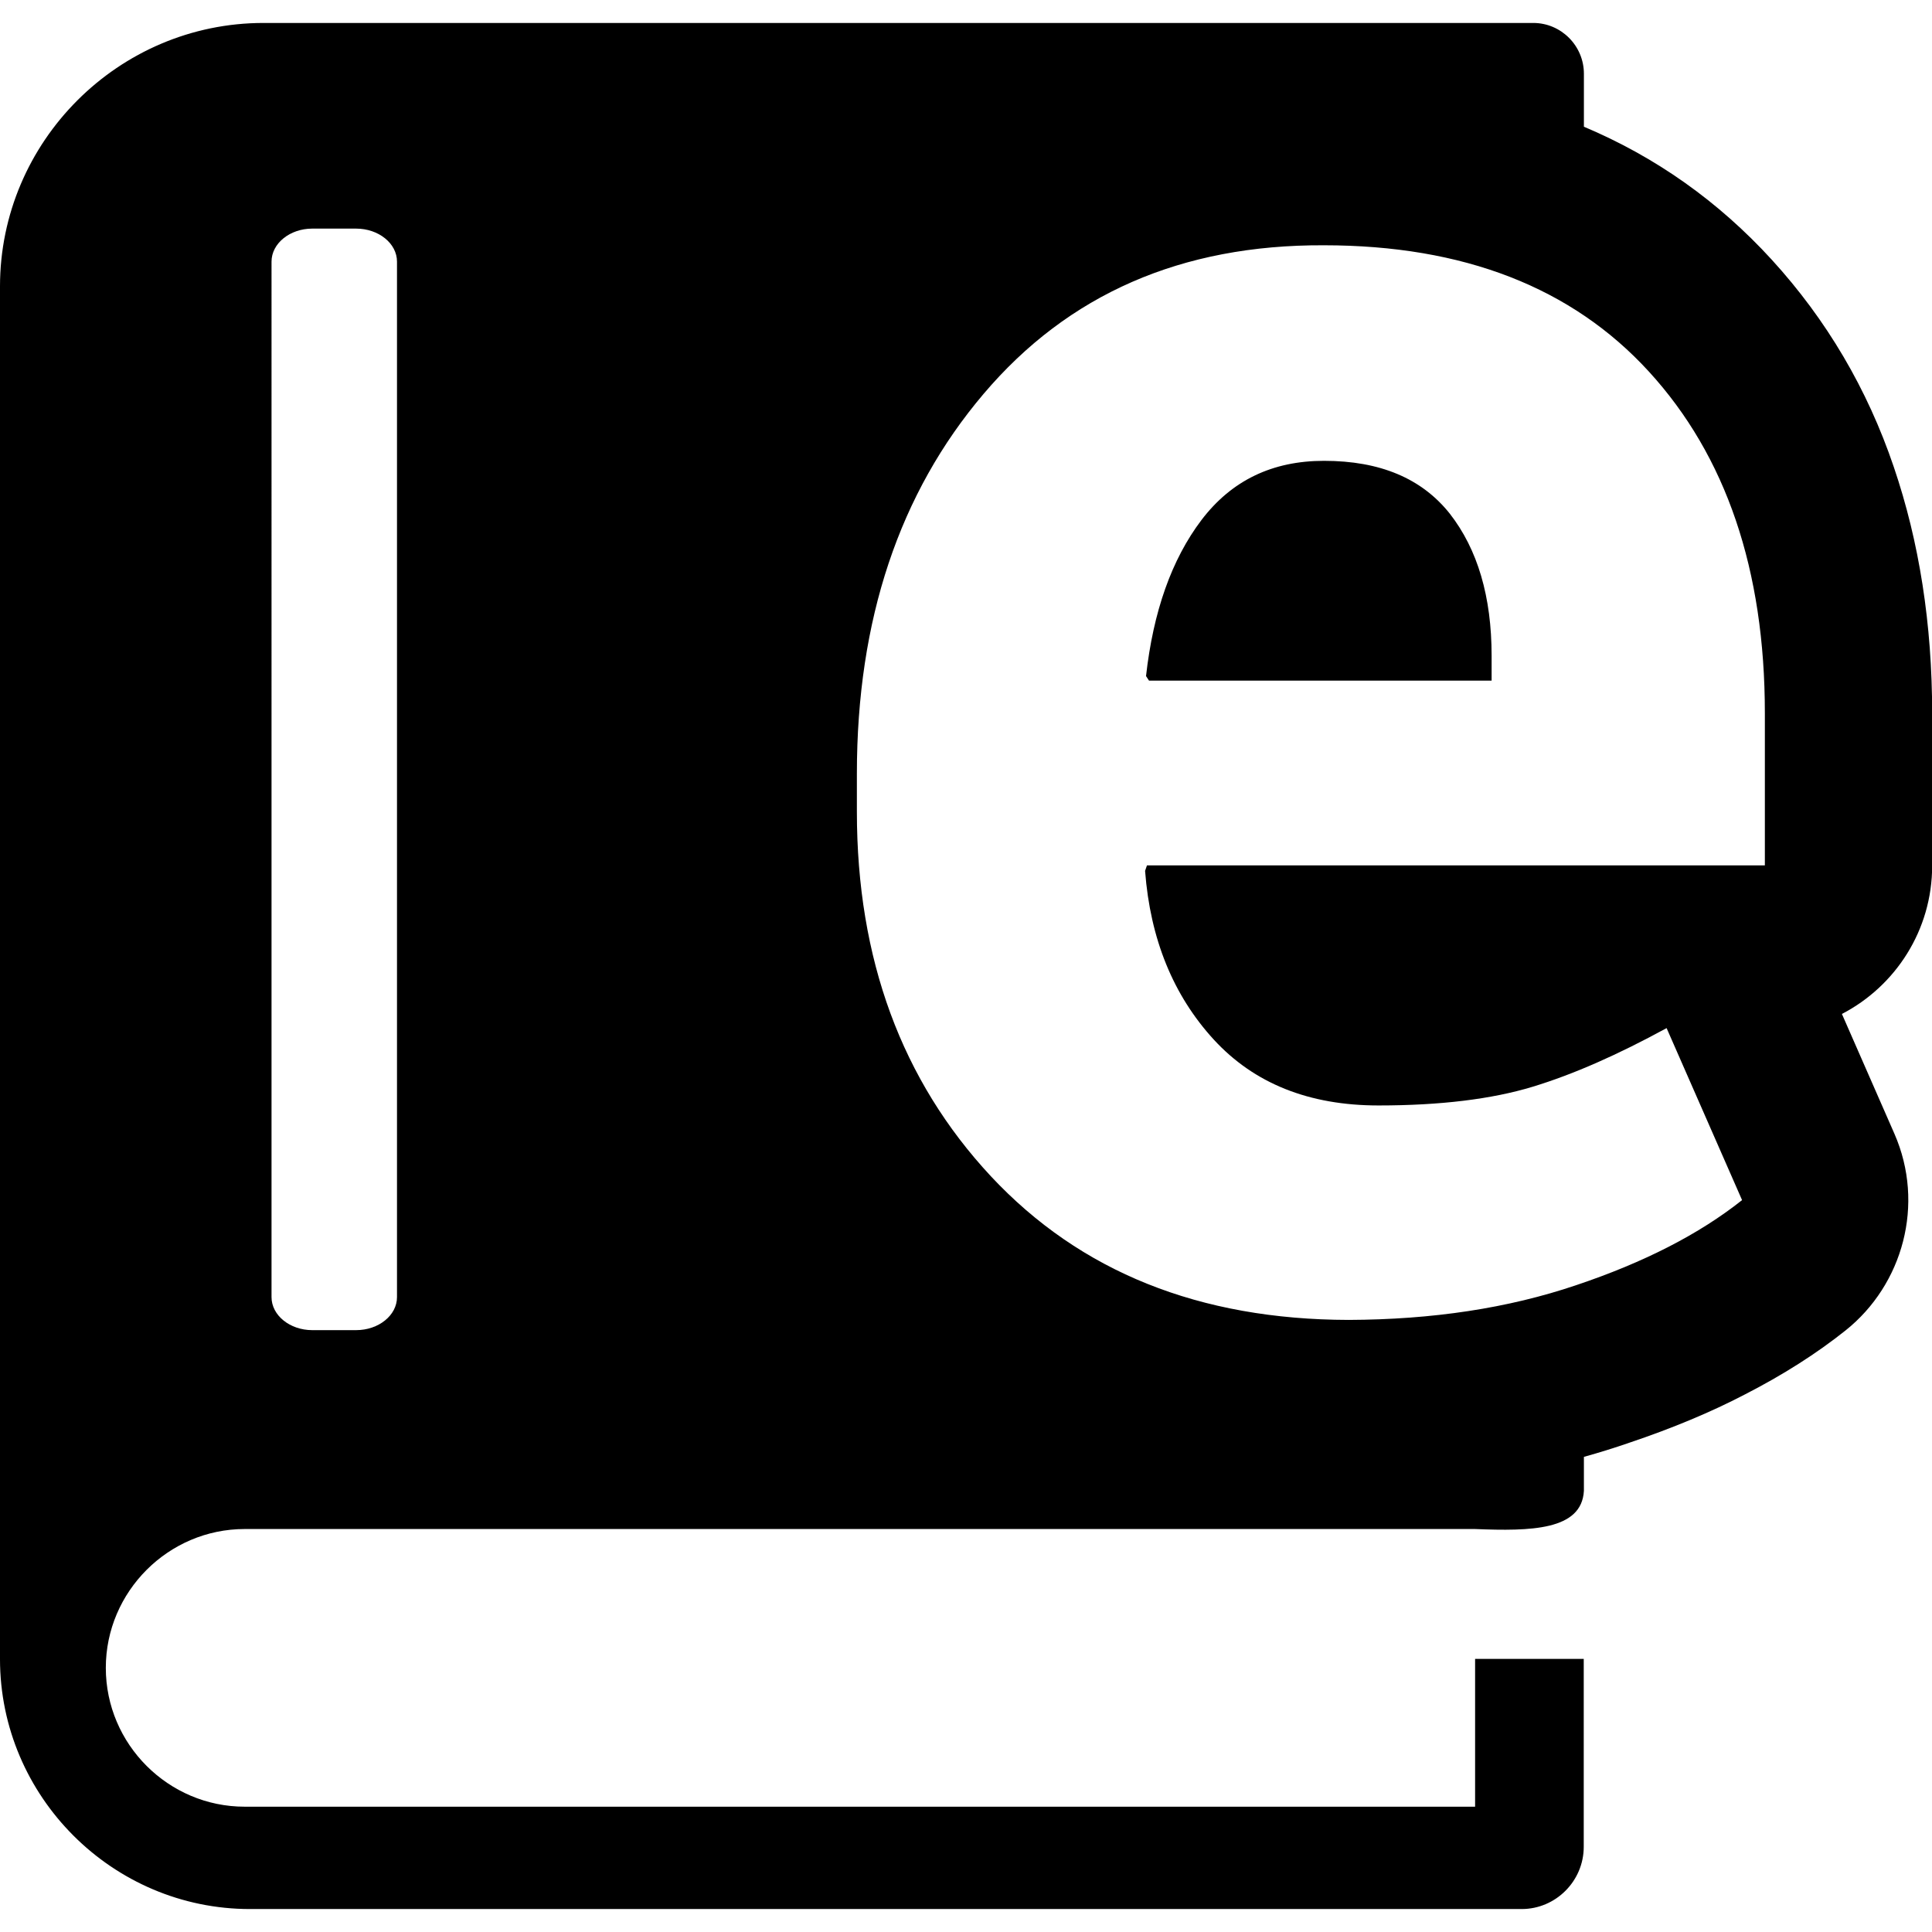 <svg width="24" height="24" version="1.1" id="Layer_1" xmlns="http://www.w3.org/2000/svg" xmlns:xlink="http://www.w3.org/1999/xlink" x="0px" y="0px" viewBox="0 0 122.88 119.96" style="enable-background:new 0 0 122.88 119.96" xml:space="preserve"><style type="text/css">.st0{fill-rule:evenodd;clip-rule:evenodd;}</style><g><path class="st0" d="M16.76,0h80.76c1.77,0,3.22,1.45,3.22,3.23V6.6c4.56,1.92,8.55,4.74,11.95,8.46 c3.48,3.81,6.08,8.22,7.76,13.18c1.62,4.76,2.44,9.99,2.44,15.68v9.68c0,4.1-2.33,7.66-5.74,9.43l3.34,7.62 c1.96,4.48,0.54,9.6-3.11,12.51c-1.83,1.46-3.98,2.83-6.42,4.08c-2.13,1.11-4.59,2.14-7.33,3.06c-0.95,0.33-1.92,0.63-2.89,0.9 v2.16c-0.14,2.52-3.39,2.57-6.91,2.43H15.56c-4.85,0-8.83,3.98-8.83,8.83c0,4.86,3.98,8.83,8.83,8.83h78.26v-9.4h6.91V116 c0,2.18-1.78,3.96-3.95,3.96H15.9c-8.75,0-15.9-7.16-15.9-15.9v-87.3C0,7.54,7.54,0,16.76,0L16.76,0z M85.78,82.49 c-9.49-0.02-17.07-3.05-22.76-9.14c-5.67-6.09-8.52-13.81-8.52-23.18v-2.43c0-9.78,2.7-17.84,8.06-24.15 c5.38-6.34,12.58-9.49,21.64-9.45c8.88,0,15.78,2.68,20.68,8.04c4.9,5.36,7.37,12.6,7.37,21.72v9.68H72.95l-0.12,0.35 c0.33,4.34,1.79,7.91,4.36,10.72c2.57,2.8,6.06,4.2,10.49,4.2c3.92,0,7.2-0.4,9.8-1.19c2.6-0.79,5.42-2.04,8.52-3.73l4.8,10.94 c-2.72,2.16-6.23,3.96-10.55,5.41C95.91,81.75,91.1,82.47,85.78,82.49L85.78,82.49z M84.21,27.85c-3.29,0-5.88,1.25-7.79,3.76 c-1.91,2.52-3.07,5.84-3.53,9.93l0.19,0.29h21.79v-1.58c0-3.76-0.89-6.77-2.66-9.04C90.43,28.97,87.78,27.85,84.21,27.85 L84.21,27.85z M19.86,13.08h2.79c1.43,0,2.6,0.94,2.6,2.1v65.86c0,1.16-1.17,2.1-2.6,2.1h-2.79c-1.42,0-2.59-0.94-2.59-2.1V15.18 C17.27,14.02,18.44,13.08,19.86,13.08L19.86,13.08L19.86,13.08z"/></g></svg>